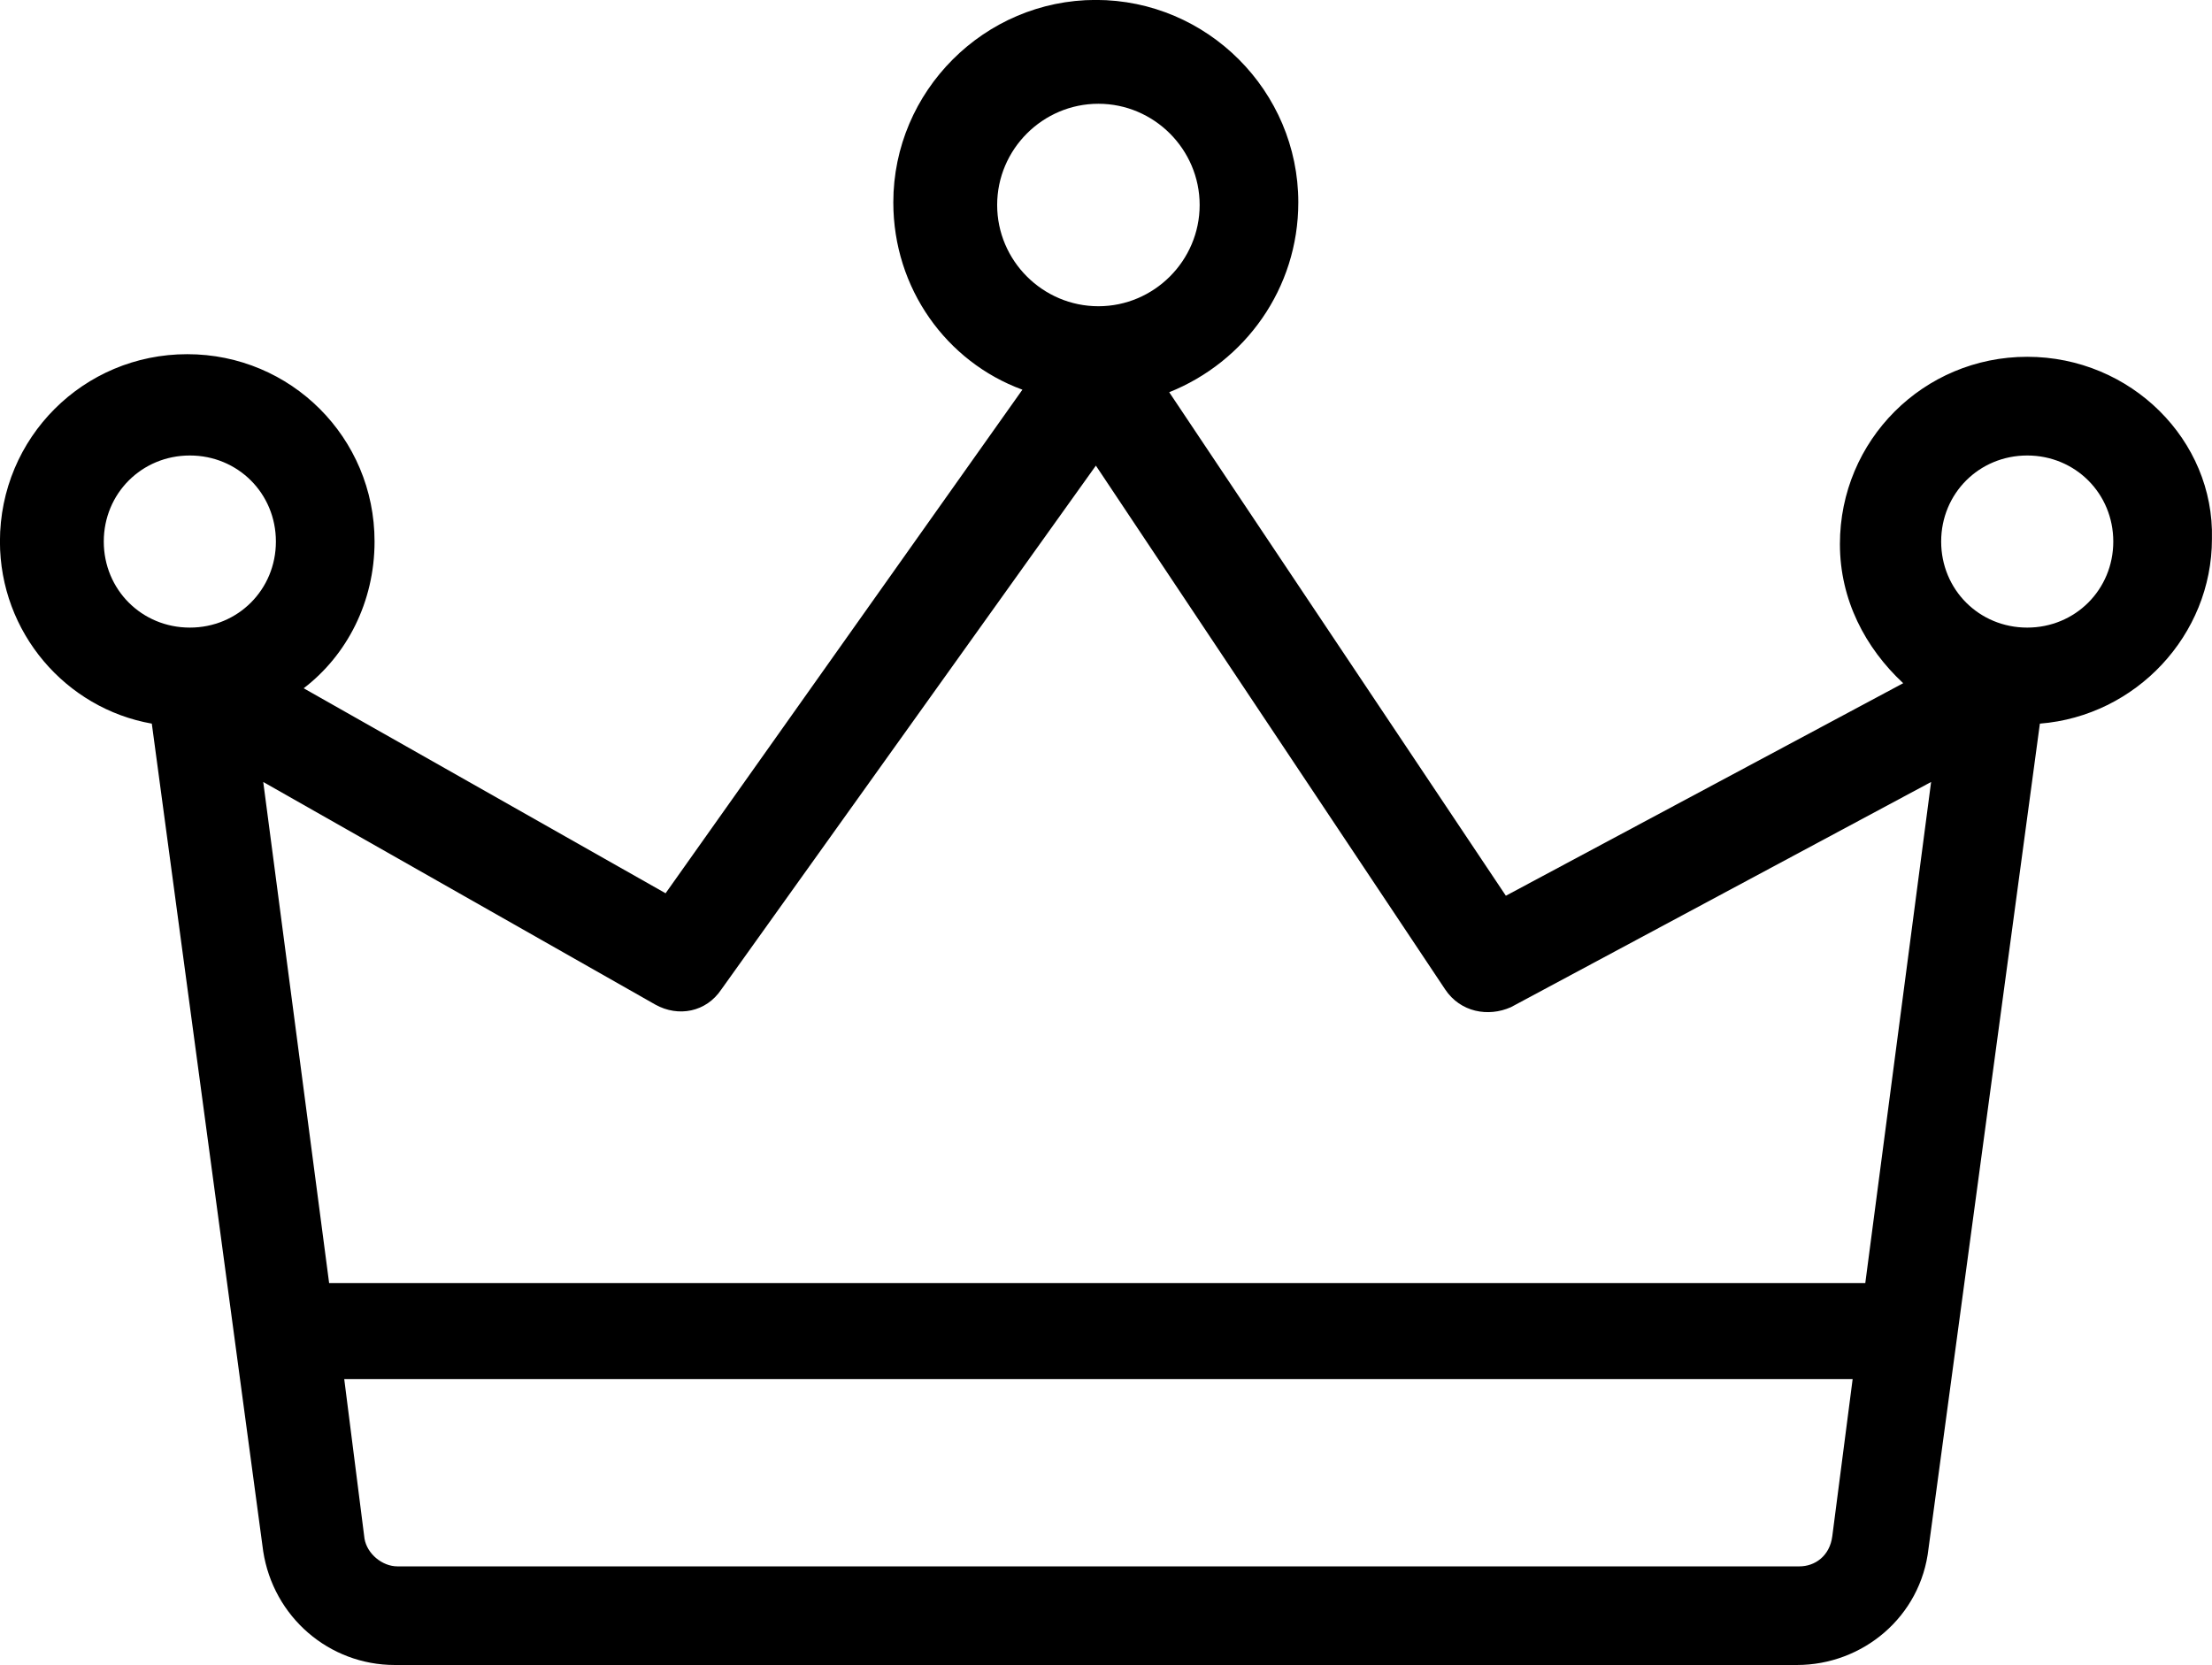 <?xml version="1.0" encoding="utf-8"?>
<!-- Generator: Adobe Illustrator 16.0.0, SVG Export Plug-In . SVG Version: 6.00 Build 0)  -->
<!DOCTYPE svg PUBLIC "-//W3C//DTD SVG 1.1//EN" "http://www.w3.org/Graphics/SVG/1.1/DTD/svg11.dtd">
<svg version="1.1" id="Layer_1" xmlns="http://www.w3.org/2000/svg" xmlns:xlink="http://www.w3.org/1999/xlink" x="0px" y="0px"
	 width="33.208px" height="25px" viewBox="404.341 285.14 33.208 25" enable-background="new 404.341 285.14 33.208 25"
	 xml:space="preserve">
<path d="M434.775,290.497c-1.558,0-2.812,1.254-2.812,2.812c0,0.835,0.38,1.558,0.95,2.089l-5.965,3.191l-5.054-7.56
	c1.14-0.456,1.938-1.558,1.938-2.85c0-1.672-1.367-3.04-3.04-3.04c-1.672,0-3.04,1.368-3.04,3.04c0,1.292,0.798,2.394,1.938,2.812
	l-5.357,7.561l-5.433-3.078c0.646-0.494,1.064-1.292,1.064-2.204c0-1.558-1.254-2.812-2.812-2.812c-1.558,0-2.812,1.253-2.812,2.812
	c0,1.368,0.988,2.507,2.28,2.735l1.672,12.425c0.152,0.987,0.988,1.709,1.976,1.709h21.049c0.987,0,1.861-0.722,1.976-1.748
	l1.672-12.386c1.443-0.114,2.583-1.33,2.583-2.773C437.586,291.751,436.332,290.497,434.775,290.497z M420.831,286.698
	c0.835,0,1.52,0.684,1.52,1.52s-0.685,1.52-1.52,1.52c-0.836,0-1.52-0.684-1.52-1.52S419.995,286.698,420.831,286.698z
	 M405.899,293.271c0-0.722,0.57-1.292,1.292-1.292c0.722,0,1.292,0.57,1.292,1.292c0,0.722-0.57,1.292-1.292,1.292
	C406.469,294.563,405.899,293.993,405.899,293.271z M408.293,296.881l5.889,3.344c0.342,0.189,0.76,0.113,0.988-0.229l5.623-7.865
	l5.244,7.865c0.228,0.342,0.646,0.418,0.987,0.266l6.308-3.381l-0.988,7.523h-23.062L408.293,296.881z M431.356,308.658h-21.049
	c-0.228,0-0.456-0.189-0.494-0.417l-0.304-2.394h22.645l-0.305,2.355C431.811,308.507,431.583,308.658,431.356,308.658z
	 M434.775,294.563c-0.722,0-1.292-0.57-1.292-1.292c0-0.722,0.57-1.292,1.292-1.292s1.292,0.57,1.292,1.292
	C436.067,293.993,435.496,294.563,434.775,294.563z"/>
</svg>
